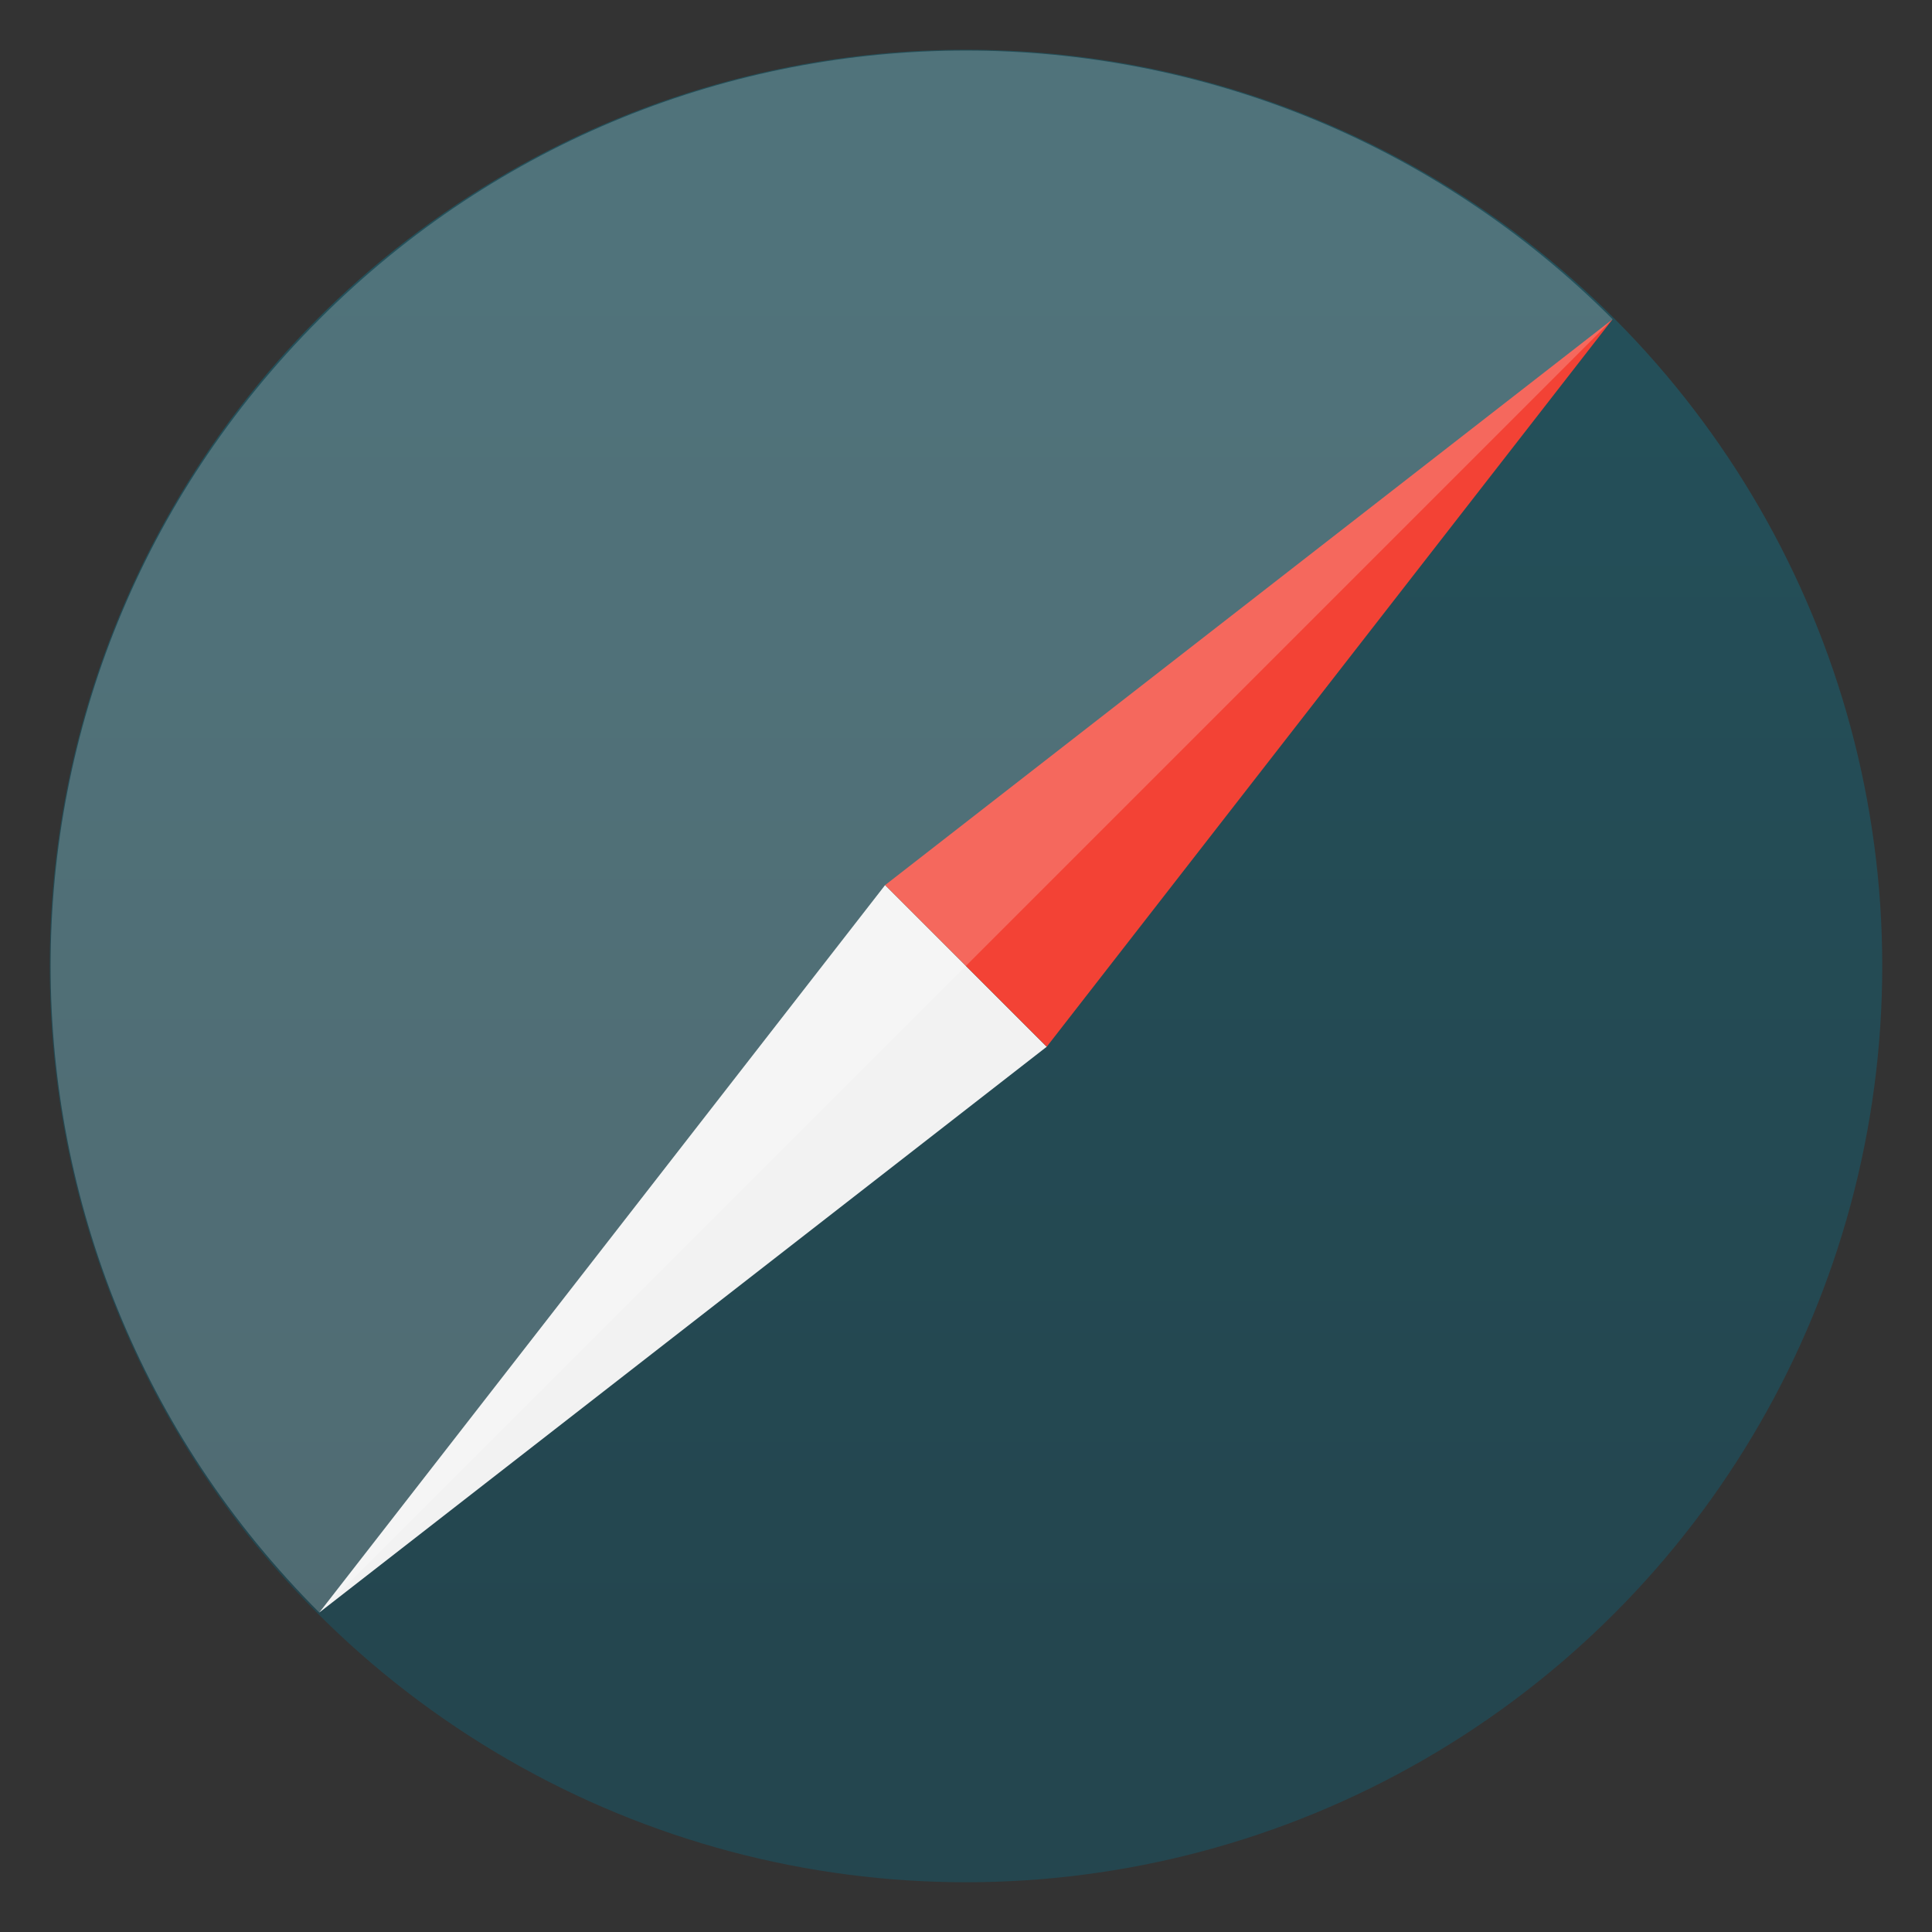<svg clip-rule="evenodd" fill-rule="evenodd" stroke-linejoin="round" stroke-miterlimit="2" viewBox="0 0 48 48" xmlns="http://www.w3.org/2000/svg">
 <rect x="0" y="0" width="48" height="48" fill="#333333" stroke="none"/>
 <linearGradient id="a" x2="1" gradientTransform="matrix(0 -35.391 35.391 0 968.77 41.282)" gradientUnits="userSpaceOnUse">
  <stop stop-color="#24464f" offset="0"/>
  <stop stop-color="#24505a" offset="1"/>
 </linearGradient>
 <circle cx="24" cy="24" r="22.764" fill="url(#a)"/>
 <g transform="matrix(1.137 0 0 1.137 -3.29 -3.29)" fill-rule="nonzero">
  <path d="m9.871 38.129 12.363-15.895 3.532 3.532z" fill="#f2f2f2"/>
  <path d="m38.129 9.871-15.895 12.363 3.532 3.532z" fill="#f34235"/>
  <path d="m38.129 9.871-28.258 28.258c-7.828-7.828-7.828-20.431 0-28.259s20.431-7.828 28.259-1e-3z" fill="#fff" fill-opacity=".2"/>
 </g>
</svg>
